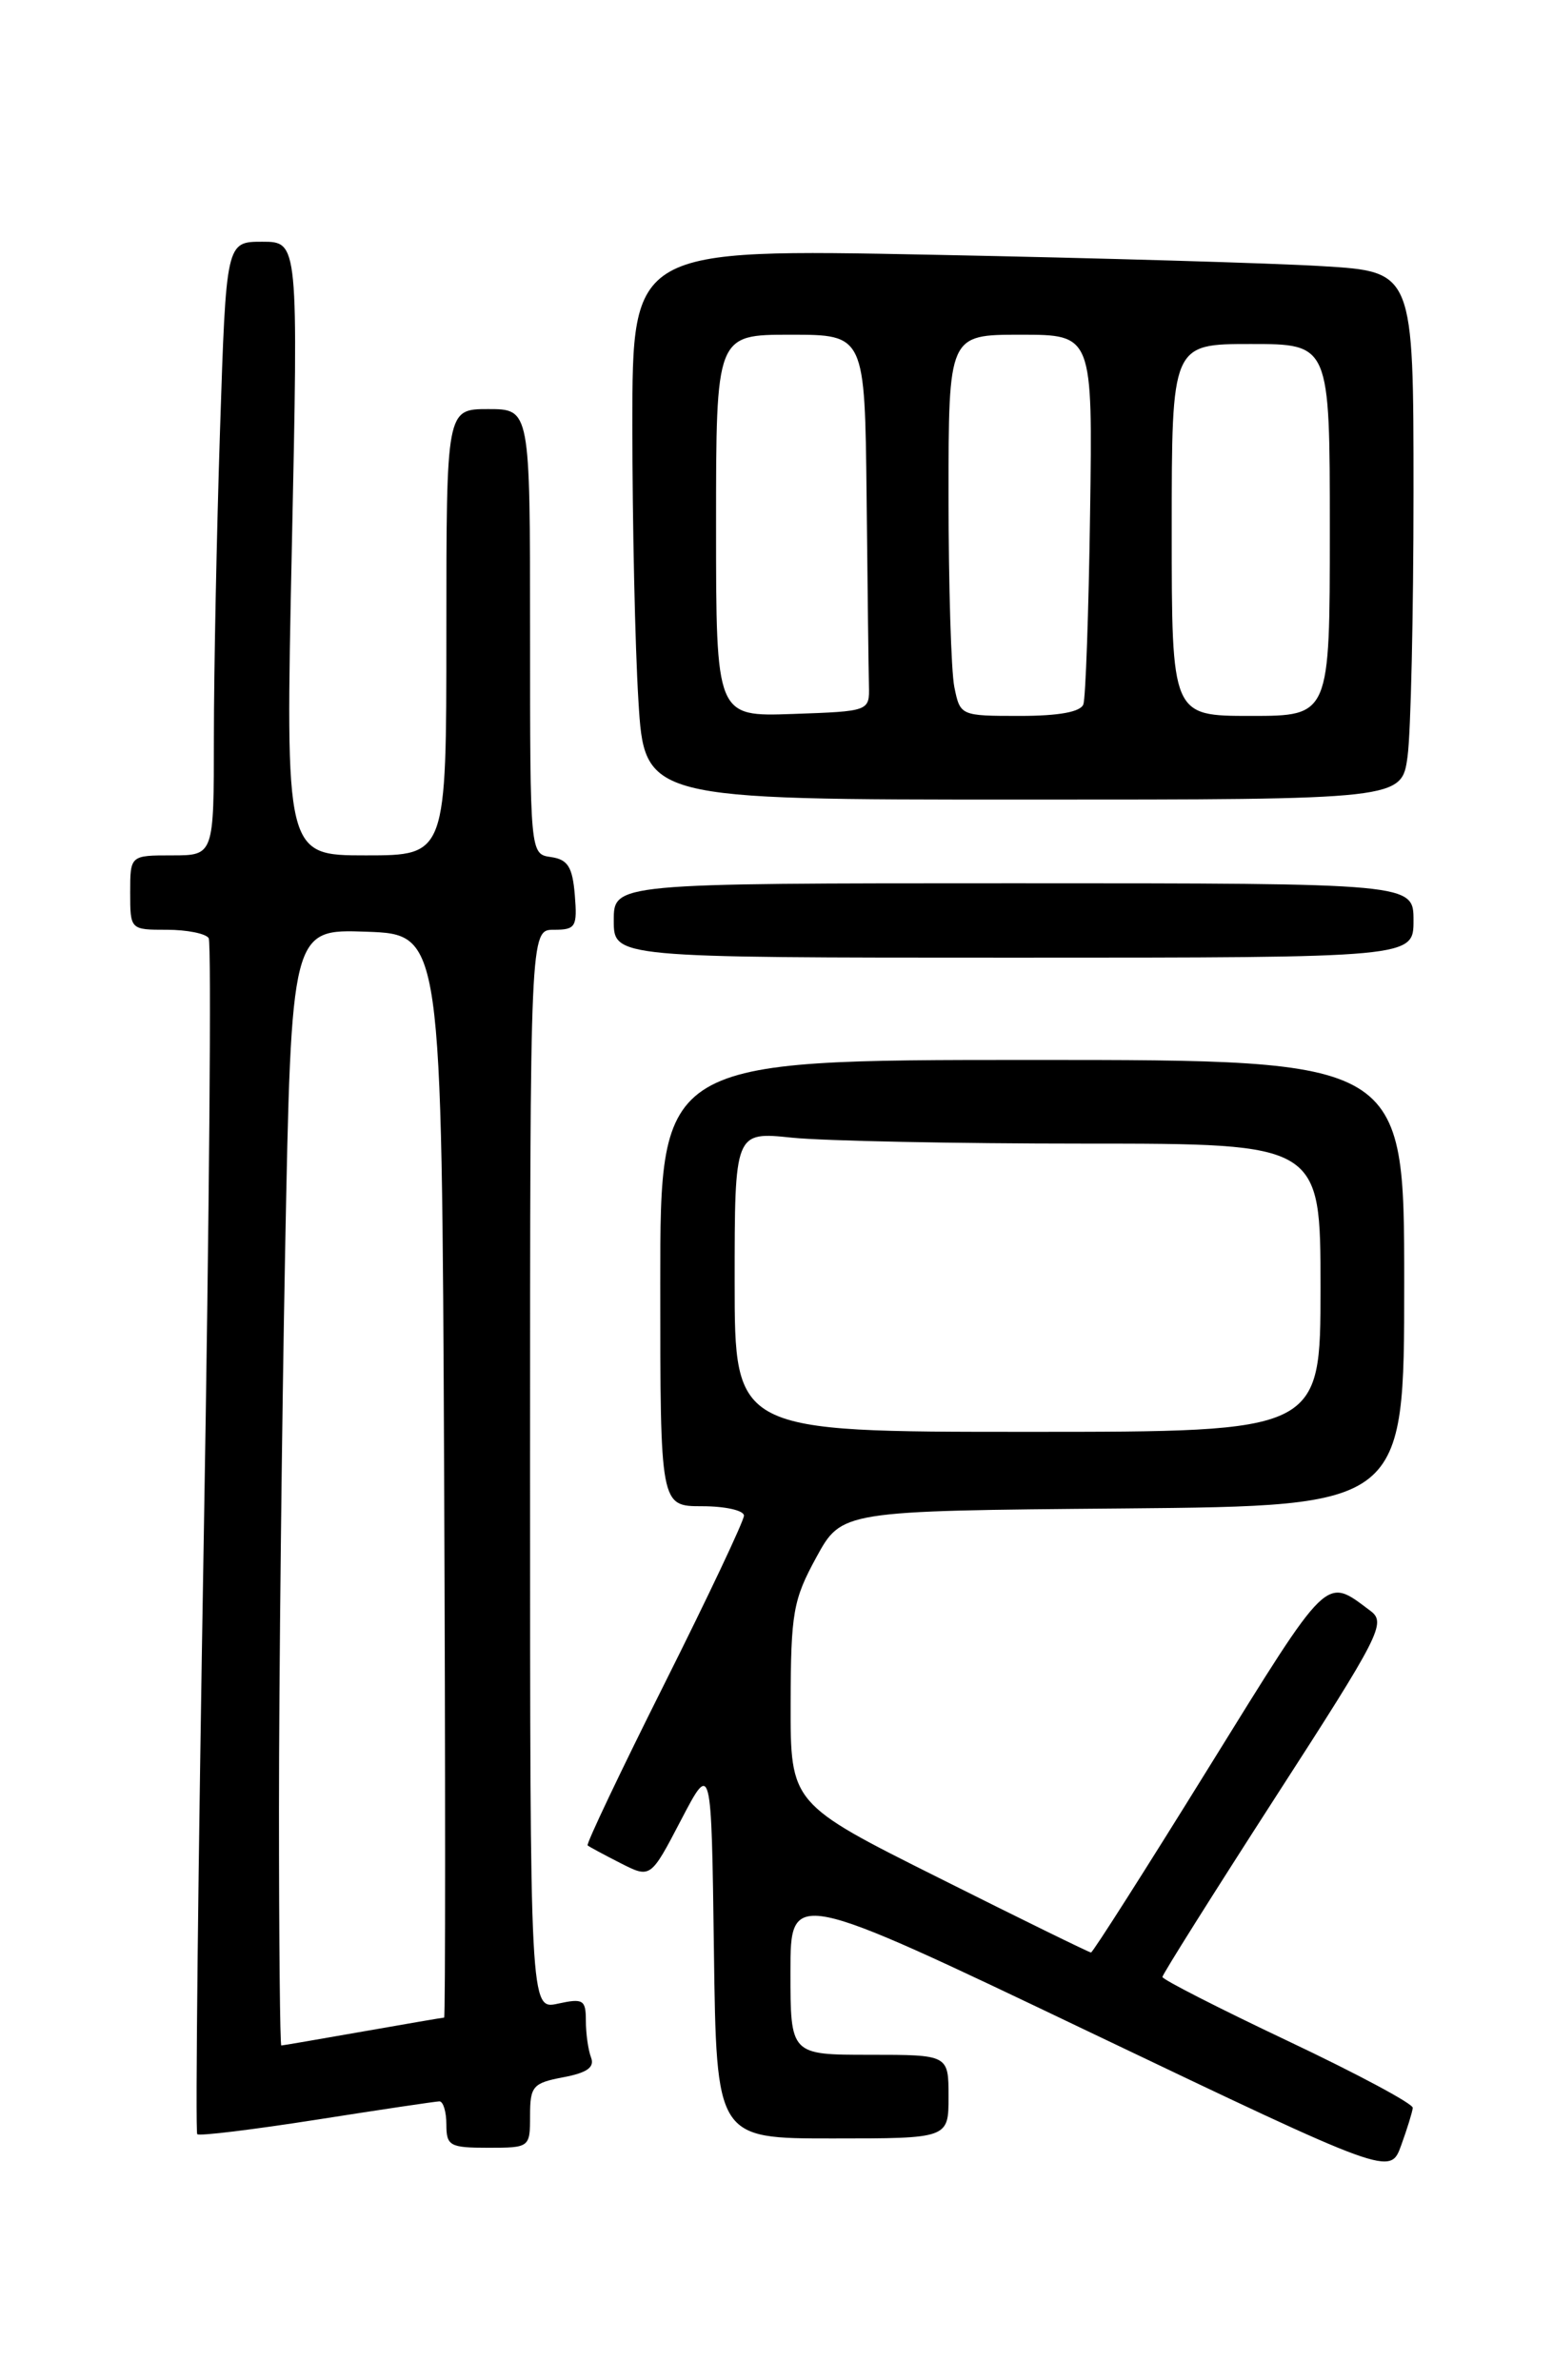 <?xml version="1.0" encoding="UTF-8" standalone="no"?>
<!DOCTYPE svg PUBLIC "-//W3C//DTD SVG 1.1//EN" "http://www.w3.org/Graphics/SVG/1.1/DTD/svg11.dtd" >
<svg xmlns="http://www.w3.org/2000/svg" xmlns:xlink="http://www.w3.org/1999/xlink" version="1.1" viewBox="0 0 167 256">
 <g >
 <path fill="currentColor"
d=" M 151.92 226.71 C 151.97 226.27 145.93 223.04 138.50 219.52 C 131.07 216.00 125.00 212.90 125.00 212.63 C 125.00 212.36 130.45 203.70 137.10 193.38 C 148.48 175.75 149.10 174.54 147.35 173.24 C 142.47 169.59 143.02 169.06 130.01 190.06 C 123.22 201.03 117.51 210.00 117.32 210.00 C 117.13 210.00 109.78 206.40 100.99 201.99 C 85.00 193.99 85.00 193.99 85.02 183.24 C 85.04 173.45 85.29 172.06 87.78 167.50 C 90.51 162.50 90.51 162.50 120.75 162.24 C 151.00 161.97 151.00 161.97 151.00 137.99 C 151.00 114.00 151.00 114.00 111.00 114.00 C 71.00 114.00 71.00 114.00 71.00 138.00 C 71.00 162.00 71.00 162.00 75.50 162.00 C 77.97 162.00 80.00 162.45 80.00 163.01 C 80.00 163.57 76.15 171.72 71.44 181.12 C 66.73 190.52 63.02 198.33 63.19 198.48 C 63.36 198.63 64.95 199.48 66.73 200.39 C 69.96 202.03 69.96 202.03 73.23 195.76 C 76.50 189.50 76.50 189.50 76.77 209.75 C 77.04 230.00 77.04 230.00 89.52 230.00 C 102.00 230.00 102.00 230.00 102.00 225.50 C 102.00 221.00 102.00 221.00 93.50 221.00 C 85.00 221.00 85.00 221.00 85.00 212.09 C 85.00 203.17 85.00 203.17 117.24 218.59 C 149.49 234.00 149.49 234.00 150.67 230.75 C 151.32 228.96 151.88 227.14 151.92 226.71 Z  M 57.00 227.55 C 57.00 224.38 57.30 224.04 60.56 223.42 C 63.12 222.94 63.96 222.35 63.56 221.30 C 63.25 220.49 63.00 218.71 63.00 217.34 C 63.00 215.08 62.71 214.91 60.00 215.50 C 57.00 216.16 57.00 216.16 57.00 158.08 C 57.00 100.00 57.00 100.00 59.56 100.00 C 61.91 100.00 62.09 99.69 61.81 96.25 C 61.56 93.24 61.06 92.44 59.25 92.18 C 57.00 91.86 57.00 91.86 57.00 67.93 C 57.00 44.00 57.00 44.00 52.50 44.00 C 48.00 44.00 48.00 44.00 48.00 68.00 C 48.00 92.00 48.00 92.00 39.34 92.00 C 30.68 92.00 30.68 92.00 31.38 59.00 C 32.08 26.00 32.08 26.00 28.20 26.00 C 24.32 26.00 24.32 26.00 23.66 46.25 C 23.30 57.39 23.00 72.24 23.00 79.25 C 23.00 92.00 23.00 92.00 18.50 92.00 C 14.00 92.00 14.00 92.00 14.00 96.00 C 14.00 99.99 14.01 100.00 17.94 100.00 C 20.11 100.00 22.13 100.41 22.44 100.90 C 22.75 101.40 22.51 130.46 21.91 165.48 C 21.31 200.50 20.99 229.32 21.21 229.54 C 21.42 229.76 27.20 229.05 34.05 227.98 C 40.90 226.90 46.84 226.02 47.25 226.01 C 47.66 226.01 48.00 227.12 48.00 228.50 C 48.00 230.80 48.37 231.00 52.50 231.00 C 56.96 231.00 57.00 230.97 57.00 227.55 Z  M 152.00 99.00 C 152.00 95.00 152.00 95.00 109.00 95.00 C 66.00 95.00 66.00 95.00 66.00 99.00 C 66.00 103.00 66.00 103.00 109.00 103.00 C 152.00 103.00 152.00 103.00 152.00 99.00 Z  M 151.36 81.36 C 151.71 78.81 152.00 66.03 152.00 52.97 C 152.00 29.22 152.00 29.22 142.25 28.63 C 136.89 28.30 117.99 27.75 100.25 27.40 C 68.00 26.76 68.00 26.76 68.00 45.73 C 68.00 56.16 68.29 69.48 68.65 75.34 C 69.30 86.00 69.30 86.00 110.02 86.00 C 150.73 86.00 150.73 86.00 151.36 81.36 Z  M 79.00 137.86 C 79.00 121.72 79.00 121.72 85.15 122.36 C 88.53 122.71 102.70 123.00 116.65 123.00 C 142.00 123.00 142.00 123.00 142.00 138.50 C 142.00 154.00 142.00 154.00 110.50 154.00 C 79.00 154.00 79.00 154.00 79.00 137.86 Z  M 30.00 194.66 C 30.00 180.73 30.30 153.71 30.66 134.63 C 31.33 99.92 31.33 99.92 39.41 100.21 C 47.50 100.50 47.50 100.50 47.76 158.75 C 47.90 190.79 47.90 217.00 47.76 217.00 C 47.62 217.00 43.67 217.68 39.00 218.50 C 34.33 219.32 30.39 220.00 30.25 220.00 C 30.11 220.00 30.00 208.60 30.00 194.66 Z  M 77.00 56.54 C 77.00 36.00 77.00 36.00 85.00 36.00 C 93.00 36.00 93.00 36.00 93.19 53.50 C 93.29 63.12 93.40 72.24 93.44 73.75 C 93.50 76.50 93.50 76.50 85.25 76.79 C 77.00 77.08 77.00 77.08 77.00 56.54 Z  M 102.62 73.88 C 102.28 72.16 102.00 62.93 102.00 53.38 C 102.00 36.00 102.00 36.00 109.75 36.00 C 117.50 36.00 117.50 36.00 117.22 55.25 C 117.07 65.84 116.74 75.06 116.50 75.75 C 116.21 76.57 113.88 77.00 109.66 77.00 C 103.28 77.00 103.25 76.98 102.62 73.88 Z  M 126.00 57.00 C 126.00 37.00 126.00 37.00 134.50 37.00 C 143.00 37.00 143.00 37.00 143.00 57.00 C 143.00 77.00 143.00 77.00 134.50 77.00 C 126.00 77.00 126.00 77.00 126.00 57.00 Z "/>
</g>
</svg>